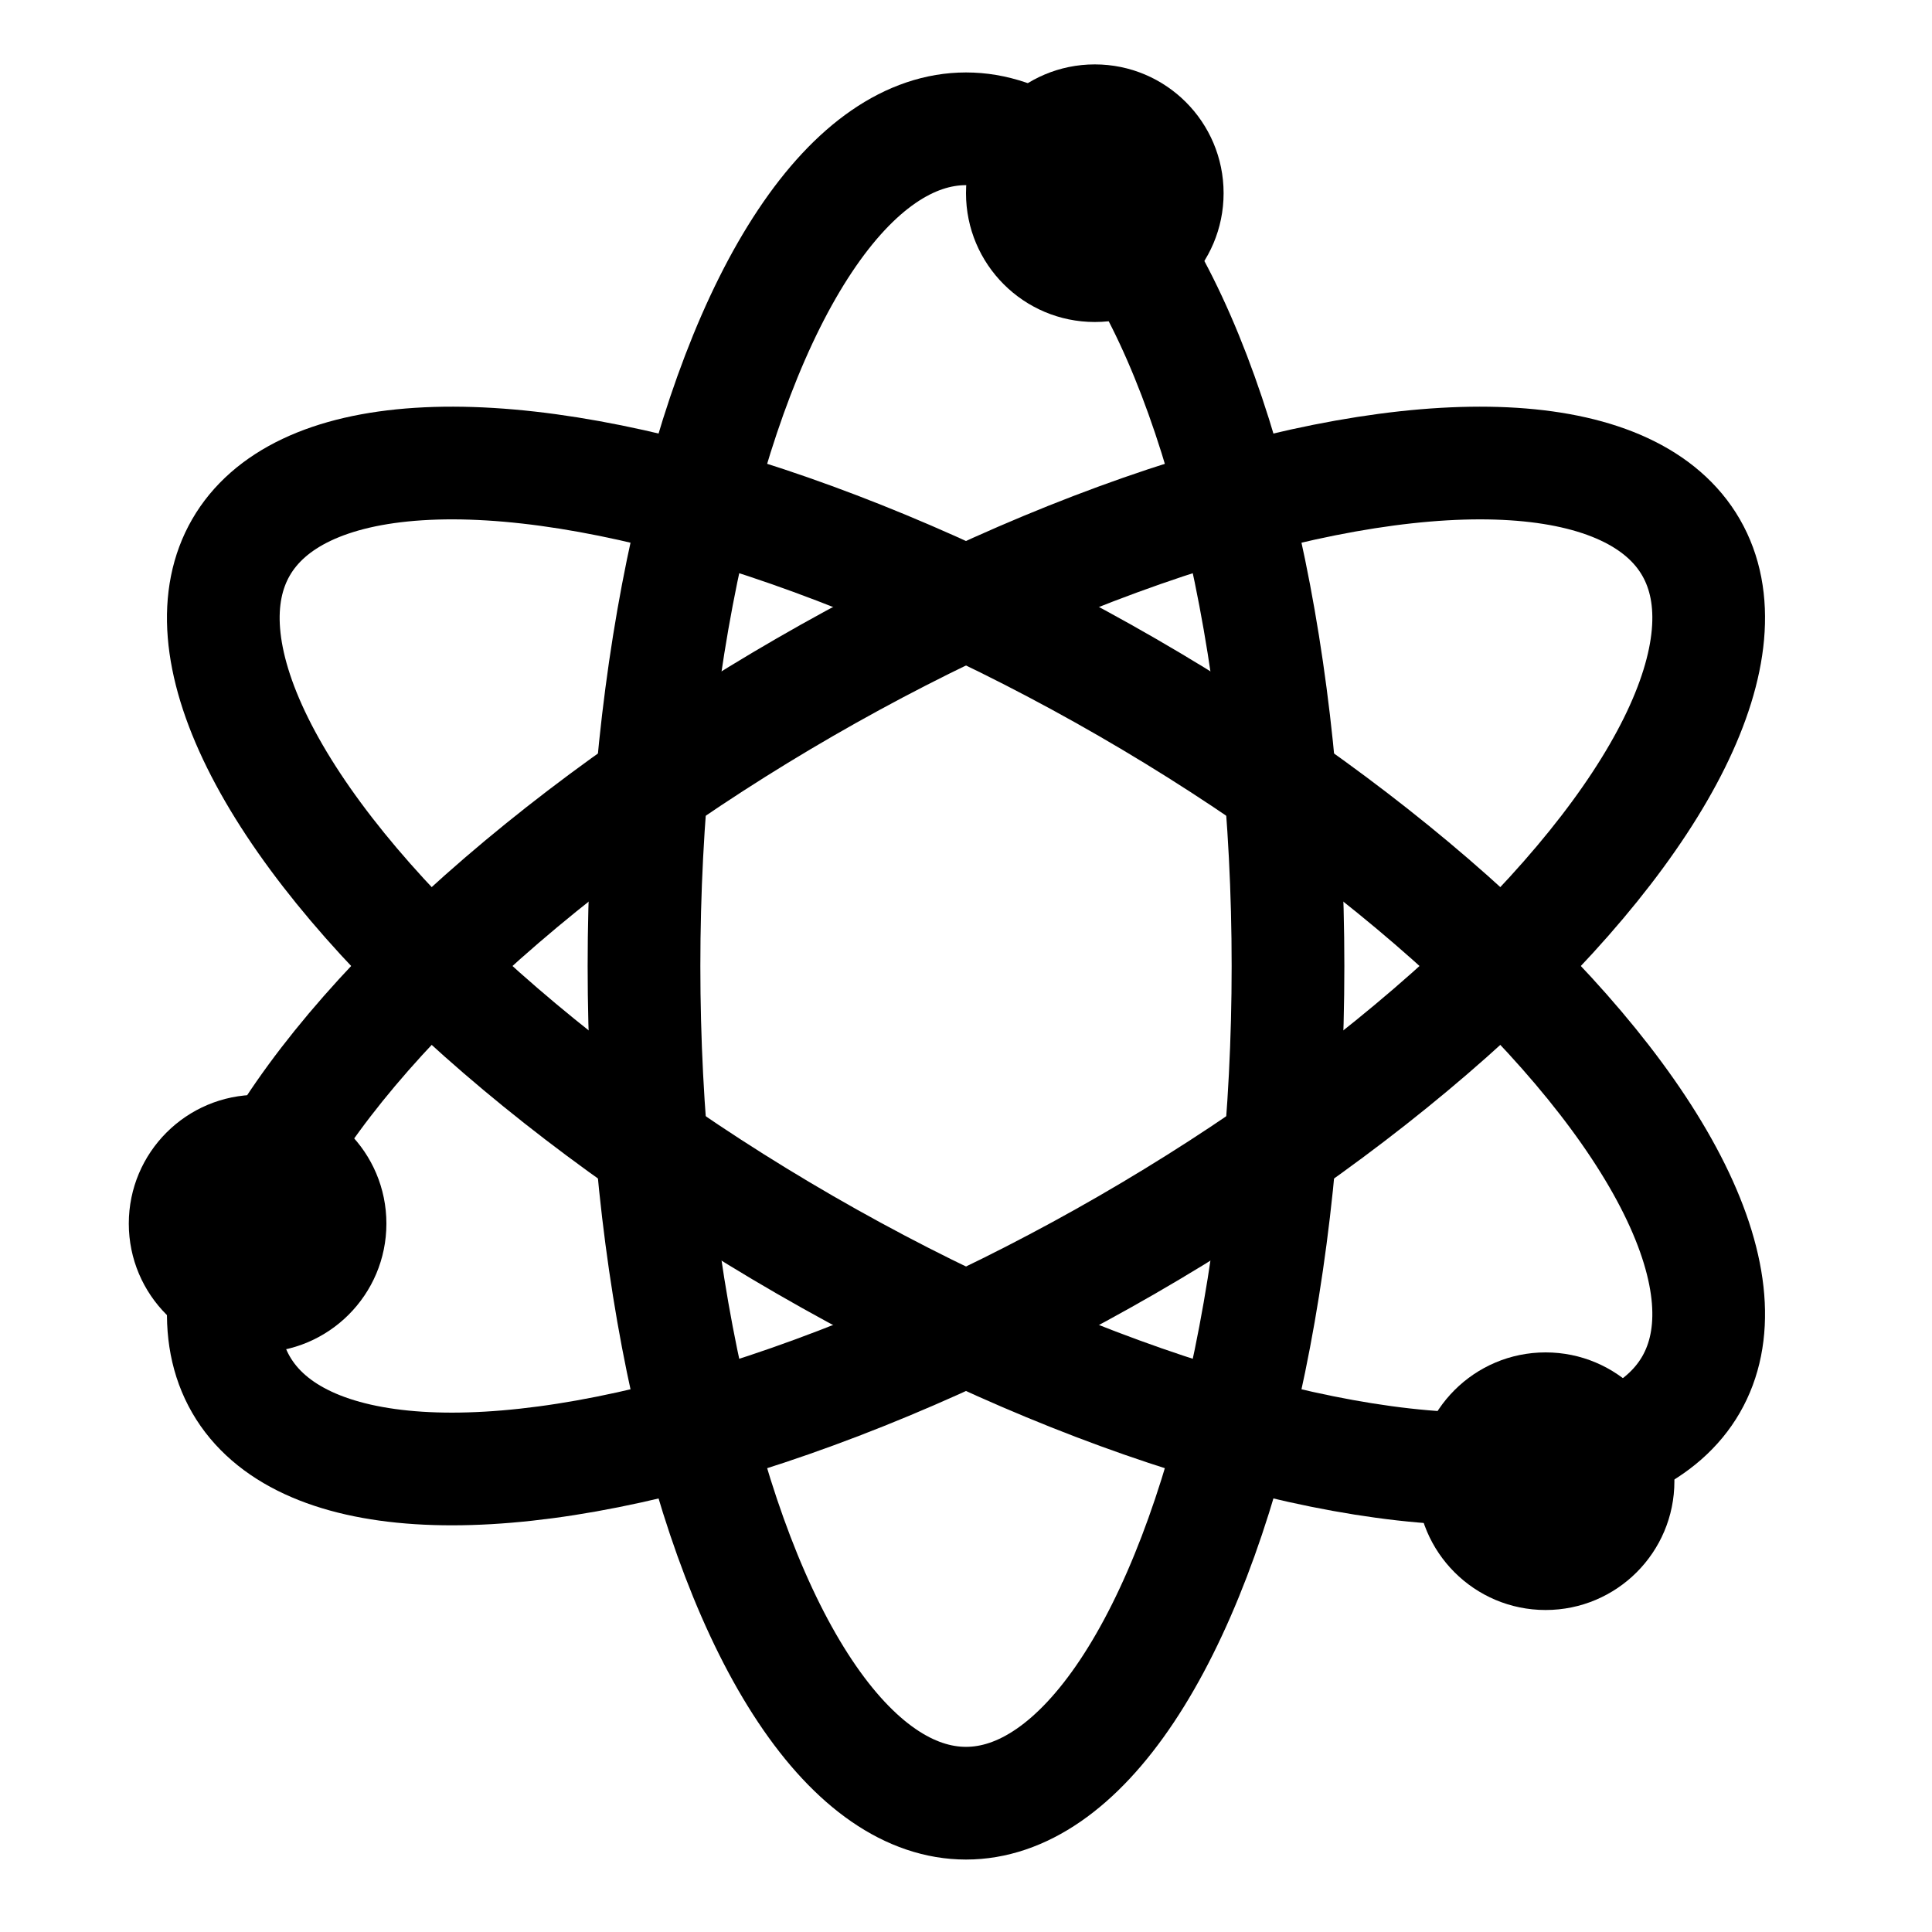 <?xml version="1.0" ?><svg id="Layer_1" style="enable-background:new 0 0 30 30;" version="1.1" viewBox="0 0 30 30" xml:space="preserve" xmlns="http://www.w3.org/2000/svg" xmlns:xlink="http://www.w3.org/1999/xlink"><ellipse cx="15" cy="15" rx="5" ry="13" style="fill:none;stroke:#000000;stroke-width:1.75;stroke-linecap:round;stroke-linejoin:round;stroke-miterlimit:10;"/><ellipse cx="15" cy="15" rx="5" ry="13" style="fill:none;stroke:#000000;stroke-width:1.75;stroke-linecap:round;stroke-linejoin:round;stroke-miterlimit:10;" transform="matrix(0.5 -0.866 0.866 0.5 -5.49 20.49)"/><ellipse cx="15" cy="15" rx="13" ry="5" style="fill:none;stroke:#000000;stroke-width:1.75;stroke-linecap:round;stroke-linejoin:round;stroke-miterlimit:10;" transform="matrix(0.866 -0.5 0.5 0.866 -5.49 9.51)"/><circle cx="4" cy="19" r="2"/><circle cx="24" cy="23" r="2"/><circle cx="17" cy="3" r="2"/></svg>